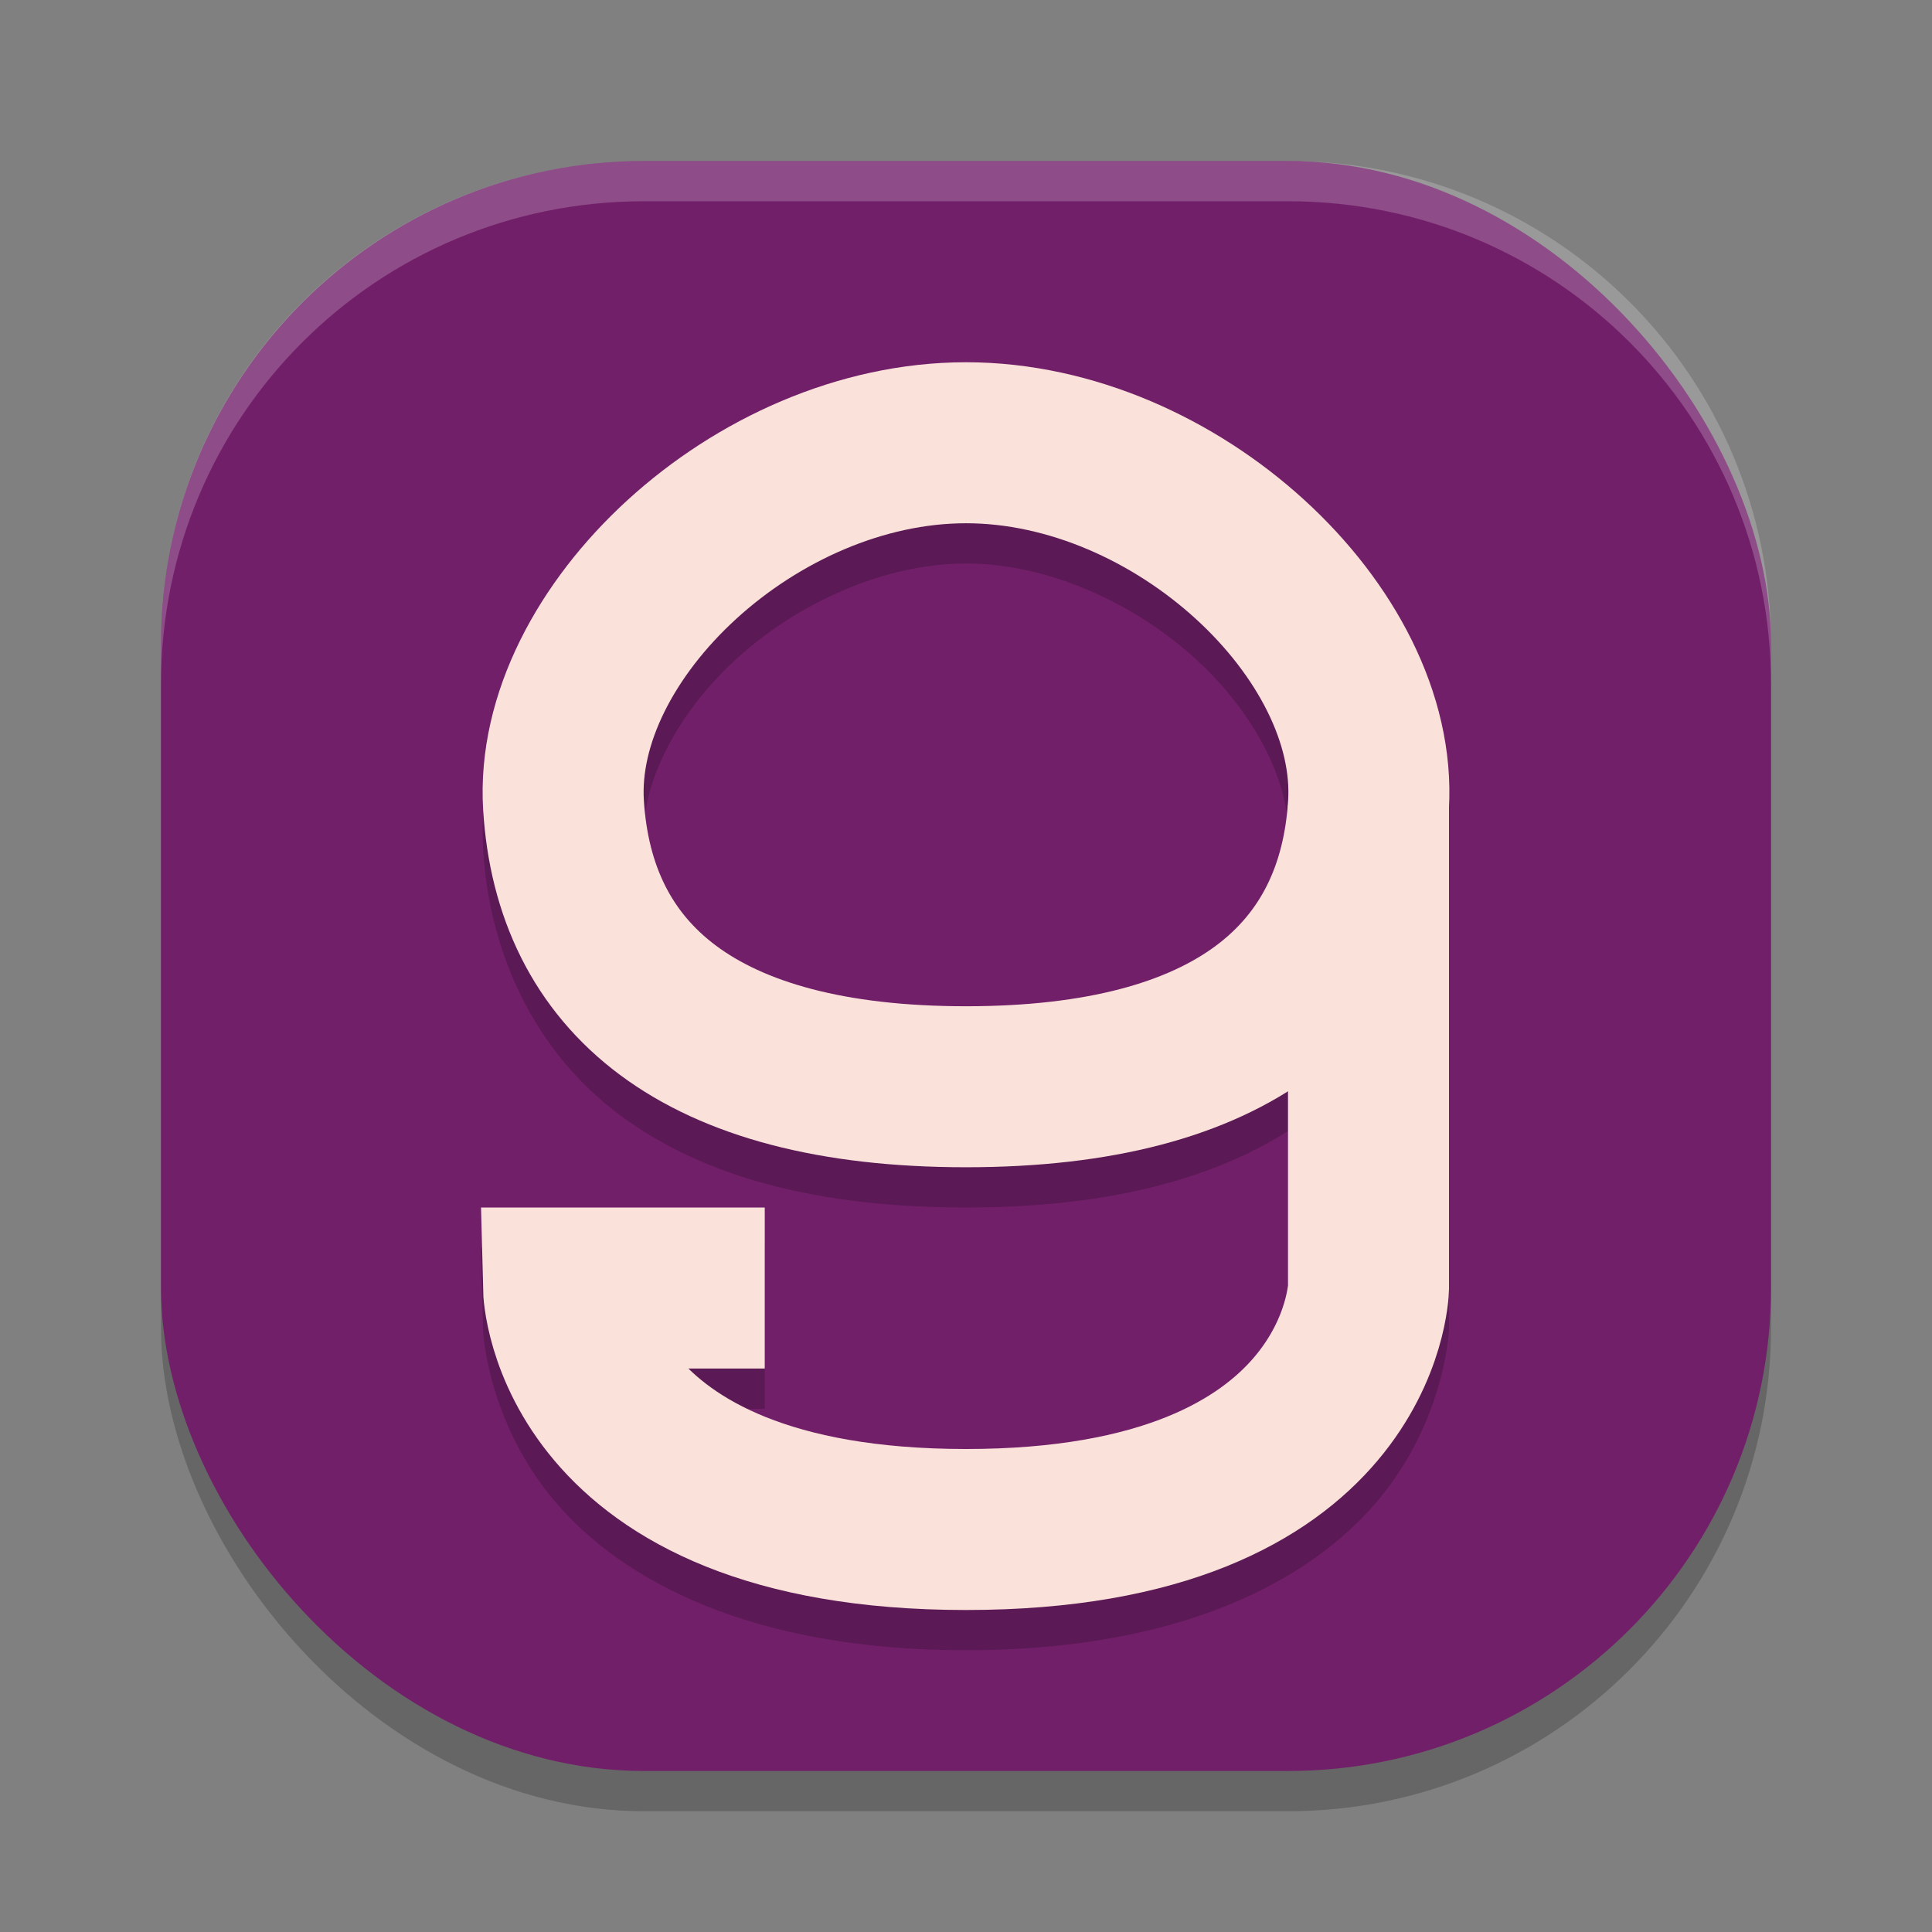 <svg xmlns="http://www.w3.org/2000/svg" width="48" height="48" version="1">
 <rect width="100%" height="100%" fill="#808080" stroke="none"/>
 <rect style="opacity:0.2" width="40" height="40" x="4" y="5" rx="12" ry="12"/>
 <rect style="fill:#721f6a" width="40" height="40" x="4" y="4" rx="12" ry="12"/>
 <path style="fill:#ffffff;opacity:0.2" d="M 16 4 C 9.352 4 4 9.352 4 16 L 4 17 C 4 10.352 9.352 5 16 5 L 32 5 C 38.648 5 44 10.352 44 17 L 44 16 C 44 9.352 38.648 4 32 4 L 16 4 z"/>
 <path style="opacity:0.2" d="m 24,10 c -3.217,0 -6.196,1.403 -8.406,3.422 -2.211,2.019 -3.771,4.738 -3.59,7.699 0.158,2.585 1.289,5.013 3.398,6.584 C 17.512,29.276 20.393,30 24,30 c 3.282,0 5.954,-0.608 8,-1.898 v 4.85 c 0,0 0.024,0.745 -0.832,1.758 C 30.312,35.721 28.521,37 24,37 19.91,37 18.204,35.949 17.254,35 H 19 V 31 H 11.951 L 12,33.049 c 0,0 0.097,2.255 1.777,4.242 C 15.458,39.279 18.667,41 24,41 29.333,41 32.542,39.279 34.223,37.291 35.903,35.303 36,33.049 36,33.049 V 33.023 21 h -0.006 C 36.125,18.086 34.586,15.413 32.406,13.422 30.196,11.403 27.217,10 24,10 Z m 0,4 c 2.01,0 4.161,0.961 5.709,2.375 1.548,1.414 2.375,3.196 2.295,4.504 -0.103,1.683 -0.637,2.755 -1.795,3.617 C 29.051,25.358 27.061,26 24,26 20.939,26 18.949,25.358 17.791,24.496 16.633,23.634 16.099,22.562 15.996,20.879 15.916,19.571 16.743,17.789 18.291,16.375 19.839,14.961 21.99,14 24,14 Z"/>
 <path style="fill:none;stroke:#fae1d9;stroke-width:4" d="m 24,27 c -6.668,0 -9.739,-2.731 -10,-7 -0.261,-4.269 4.773,-9 10,-9 5.227,0 10.261,4.731 10,9 -0.261,4.269 -3.332,7 -10,7 z"/>
 <path style="fill:none;stroke:#fae1d9;stroke-width:4" d="m 19,32 h -5 c 0,0 0.145,6 10,6 9.855,0 10,-6 10,-6 V 20"/>
</svg>
